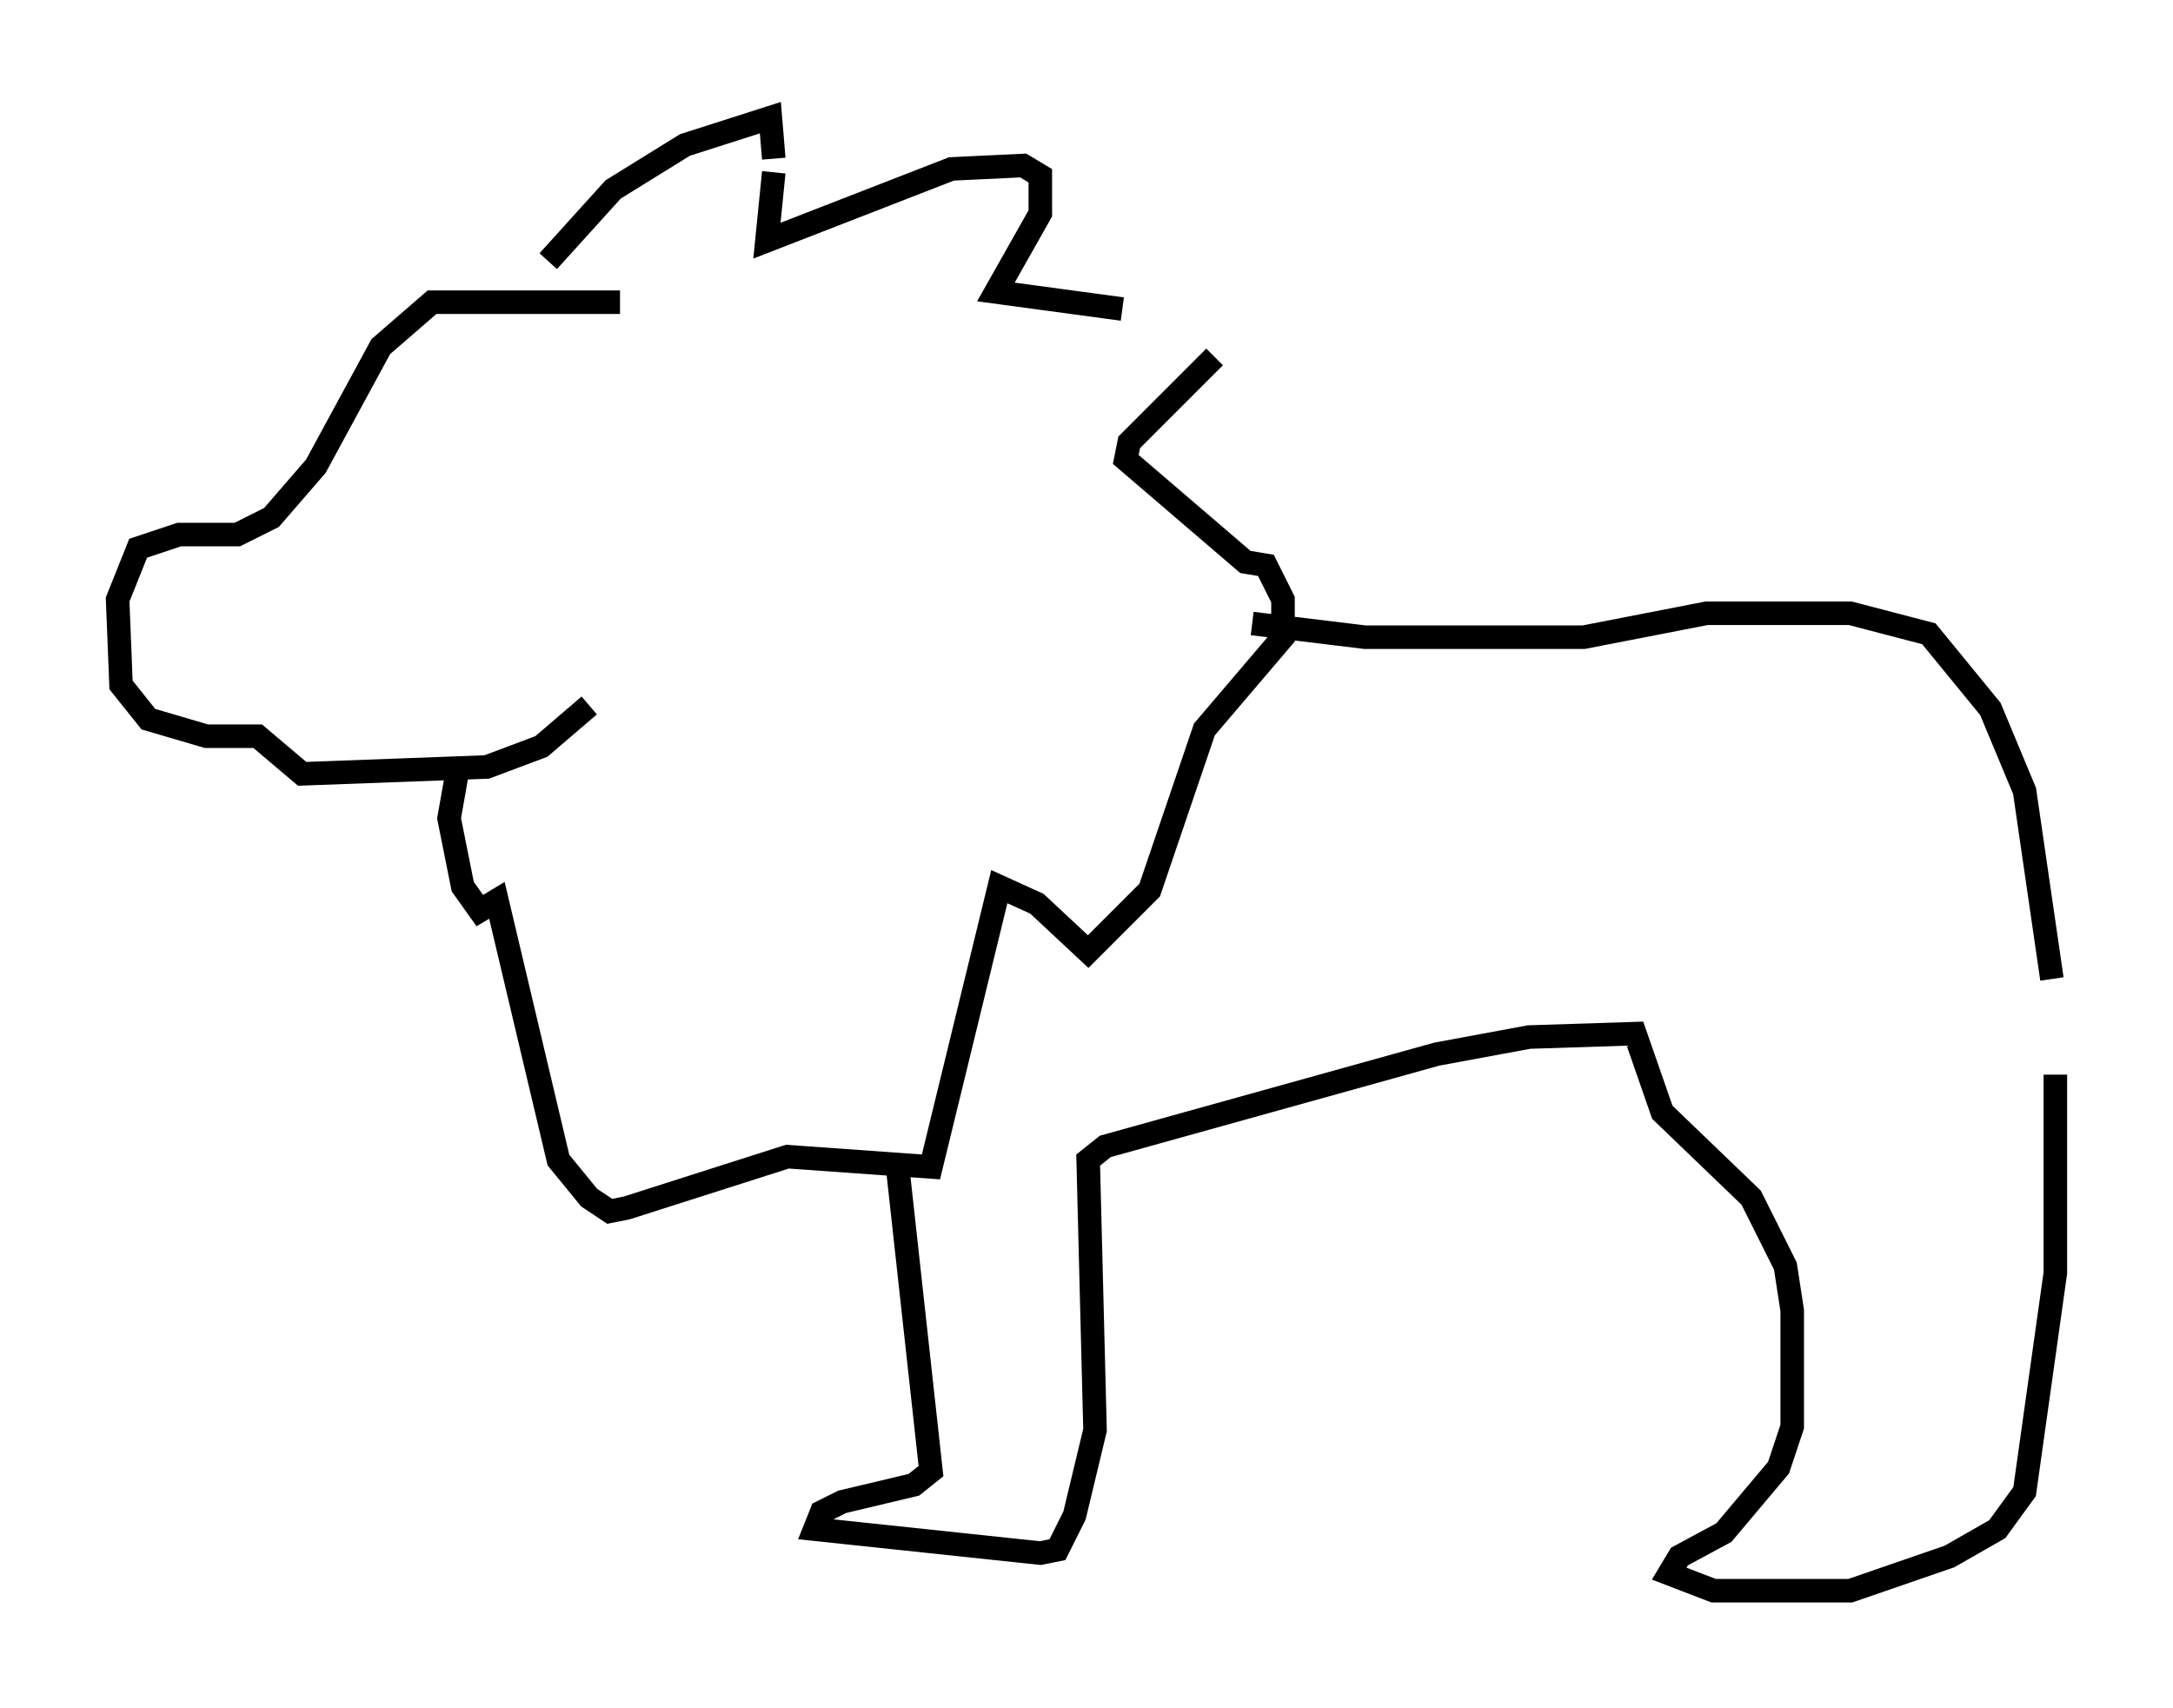 <?xml version="1.0" encoding="utf-8" ?>
<svg baseProfile="full" height="72.603" version="1.1" width="92.357" xmlns="http://www.w3.org/2000/svg" xmlns:ev="http://www.w3.org/2001/xml-events" xmlns:xlink="http://www.w3.org/1999/xlink"><defs /><rect fill="white" height="72.603" width="92.357" x="0" y="0" /><path d="M28.24, 13.57 m-1.888, -0.726 l-7.989, 0.0 -2.179, 1.888 l-2.76, 5.084 -1.888, 2.179 l-1.453, 0.726 -2.469, 0.0 l-1.743, 0.581 -0.872, 2.179 l0.145, 3.631 1.162, 1.453 l2.469, 0.726 2.179, 0.0 l1.888, 1.598 7.844, -0.291 l2.324, -0.872 2.034, -1.743 m-1.743, -18.883 l2.76, -3.05 3.05, -1.888 l3.631, -1.162 0.145, 1.743 m0.0, 0.581 l-0.291, 2.905 7.844, -3.05 l3.05, -0.145 0.726, 0.436 l0.0, 1.598 -1.888, 3.341 l5.374, 0.726 m3.922, 2.034 l-3.631, 3.631 -0.145, 0.726 l5.084, 4.358 0.872, 0.145 l0.726, 1.453 0.0, 1.598 l-3.341, 3.922 -2.324, 6.827 l-2.615, 2.615 -2.179, -2.034 l-1.598, -0.726 -2.905, 11.911 l-6.101, -0.436 -6.827, 2.179 l-0.726, 0.145 -0.872, -0.581 l-1.307, -1.598 -2.615, -11.039 l-0.726, 0.436 -0.726, -1.017 l-0.581, -2.905 0.436, -2.469 m33.698, -5.81 l4.793, 0.581 9.296, 0.0 l5.229, -1.017 6.101, 0.0 l3.341, 0.872 2.615, 3.196 l1.453, 3.486 1.162, 7.989 m-49.095, 7.698 l1.453, 13.218 -0.726, 0.581 l-3.05, 0.726 -0.872, 0.436 l-0.291, 0.726 9.587, 1.017 l0.726, -0.145 0.726, -1.453 l0.872, -3.631 -0.291, -11.475 l0.726, -0.581 14.089, -3.922 l3.922, -0.726 4.503, -0.145 l1.162, 3.341 3.777, 3.631 l1.453, 2.905 0.291, 1.888 l0.0, 4.939 -0.581, 1.743 l-2.324, 2.76 -1.888, 1.017 l-0.436, 0.726 1.888, 0.726 l5.81, 0.0 4.212, -1.453 l2.034, -1.162 1.162, -1.598 l1.307, -9.296 0.0, -8.425 " fill="none" stroke="black" stroke-width="1" /></svg>